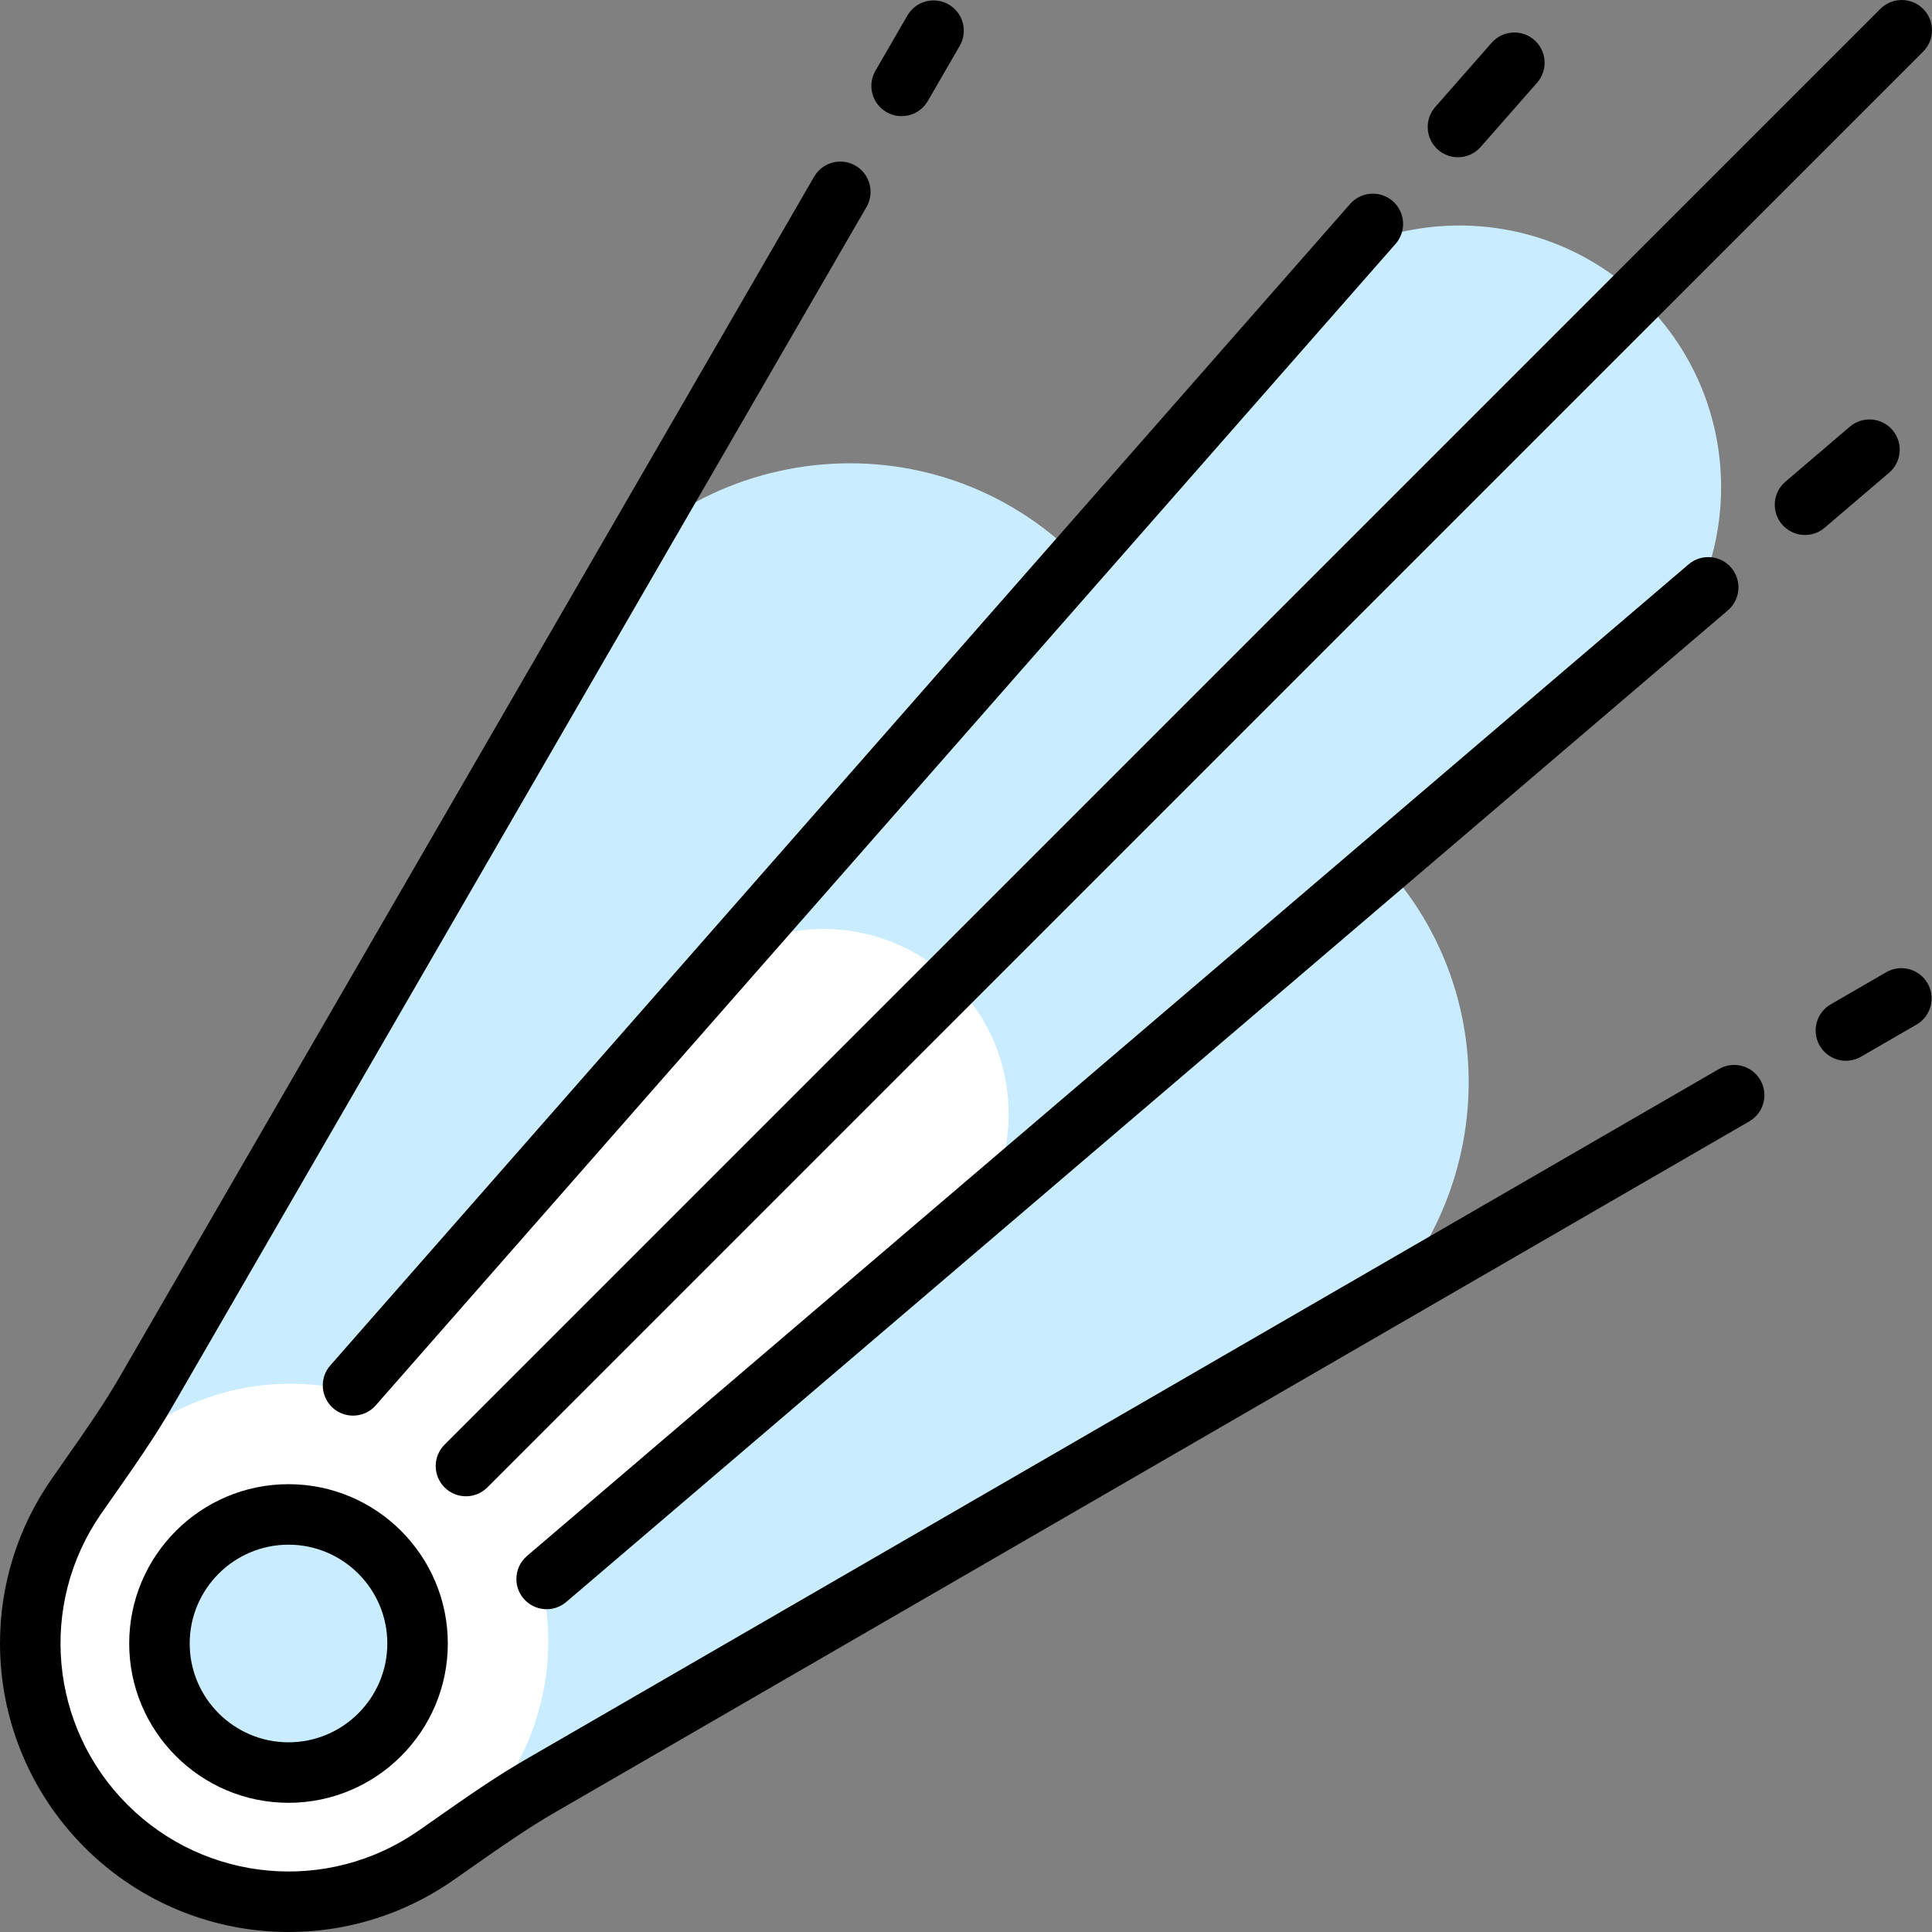 <svg width="512" height="512" viewBox="0 0 512 512" fill="none" xmlns="http://www.w3.org/2000/svg">
    <rect x="0" y="0" width="512" height="512" fill="#808080" stroke="none"/>
    <g clip-path="url(#clip0_5_2)">
        <path
            d="M115.801 491.38C124.964 485.031 133.957 478.441 143.606 472.858L345.006 361.762C392.211 335.722 403.282 273.704 370.118 233.026L431.024 182.518C461.624 157.142 464.679 111.291 437.715 82.08C409.522 51.538 360.982 52.48 333.995 84.093L282.259 144.698C241.712 108.136 176.988 118.496 150.237 166.992L39.142 368.392C33.56 378.04 26.969 387.033 20.62 396.198C2.15 422.857 4.788 459.718 28.534 483.464C52.28 507.212 89.14 509.849 115.801 491.38Z"
            fill="#C9EDFF" />
        <path
            d="M141.078 458.572C145.943 445.258 146.279 432.469 143.769 420.732L249.559 333.004C271.8 314.561 273.363 280.987 252.932 260.556C232.698 240.322 199.514 241.63 180.936 263.394L91.408 368.268C79.469 365.69 66.447 366.02 52.843 371.202C29.691 380.021 12.467 400.998 9.146 425.549C2.981 471.113 41.729 509.503 87.39 502.722C111.808 499.094 132.605 481.757 141.078 458.572Z"
            fill="white" />
        <path
            d="M42.256 435.542C42.256 454.431 57.569 469.744 76.458 469.744C95.347 469.744 110.66 454.431 110.66 435.542C110.66 416.653 95.347 401.34 76.458 401.34C57.569 401.34 42.256 416.653 42.256 435.542Z"
            fill="#C9EDFF" />
        <path
            d="M473.141 127.663C472.258 128.415 471.549 129.35 471.064 130.404C470.578 131.457 470.328 132.604 470.33 133.764C470.33 135.604 470.961 137.456 472.25 138.965C472.934 139.766 473.768 140.424 474.706 140.902C475.644 141.38 476.667 141.669 477.716 141.752C478.766 141.835 479.822 141.71 480.823 141.384C481.824 141.059 482.752 140.54 483.552 139.856L500.637 125.27C501.438 124.586 502.096 123.752 502.574 122.814C503.052 121.876 503.341 120.853 503.424 119.804C503.507 118.754 503.382 117.698 503.057 116.697C502.731 115.696 502.212 114.768 501.528 113.968C500.845 113.167 500.01 112.509 499.072 112.031C498.134 111.553 497.111 111.264 496.062 111.181C495.012 111.098 493.957 111.223 492.955 111.549C491.954 111.874 491.027 112.393 490.226 113.077L473.141 127.663ZM139.656 412.346C138.773 413.098 138.064 414.033 137.579 415.087C137.093 416.14 136.843 417.287 136.845 418.447C136.845 420.287 137.476 422.139 138.765 423.648C139.449 424.449 140.283 425.107 141.221 425.585C142.159 426.063 143.182 426.352 144.231 426.435C145.281 426.518 146.337 426.393 147.338 426.067C148.339 425.742 149.267 425.223 150.067 424.539L457.902 161.752C458.703 161.068 459.361 160.234 459.839 159.296C460.317 158.358 460.606 157.335 460.689 156.286C460.772 155.236 460.647 154.18 460.322 153.179C459.996 152.178 459.477 151.25 458.793 150.45C458.11 149.649 457.275 148.991 456.337 148.513C455.399 148.035 454.376 147.746 453.327 147.663C452.277 147.58 451.222 147.705 450.22 148.031C449.219 148.356 448.292 148.875 447.491 149.559L139.656 412.346ZM392.397 38.943L407.4 21.857C408.778 20.256 409.469 18.176 409.322 16.069C409.174 13.962 408.202 11.998 406.614 10.604C405.027 9.21 402.954 8.499 400.845 8.626C398.737 8.752 396.763 9.706 395.354 11.279L380.351 28.365C379.065 29.825 378.357 31.705 378.359 33.651C378.358 35.281 378.854 36.873 379.78 38.214C380.707 39.555 382.021 40.581 383.546 41.156C385.072 41.731 386.736 41.828 388.317 41.432C389.899 41.037 391.322 40.168 392.397 38.943ZM369.845 64.627C370.54 63.836 371.072 62.916 371.411 61.919C371.75 60.923 371.889 59.869 371.821 58.819C371.753 57.768 371.478 56.742 371.013 55.797C370.548 54.853 369.901 54.009 369.11 53.315C367.513 51.912 365.423 51.202 363.302 51.339C361.181 51.477 359.201 52.452 357.798 54.049L87.533 361.85C86.247 363.31 85.539 365.19 85.541 367.136C85.54 368.766 86.037 370.357 86.963 371.698C87.891 373.039 89.204 374.065 90.729 374.64C92.254 375.215 93.918 375.311 95.5 374.916C97.081 374.521 98.504 373.654 99.58 372.429L369.845 64.627ZM485.163 266.16C484.252 266.687 483.453 267.388 482.813 268.224C482.173 269.06 481.703 270.014 481.432 271.031C481.16 272.048 481.092 273.108 481.23 274.152C481.369 275.196 481.712 276.202 482.239 277.113C483.304 278.953 485.056 280.295 487.11 280.843C489.164 281.391 491.352 281.101 493.192 280.037L507.997 271.47C509.805 270.389 511.115 268.64 511.643 266.601C512.172 264.562 511.877 262.397 510.822 260.574C509.767 258.751 508.037 257.416 506.006 256.859C503.975 256.301 501.806 256.564 499.968 257.593L485.163 266.16Z"
            fill="black" />
        <path
            d="M119.92 498.415C121.74 497.154 123.553 495.883 125.367 494.613C132.754 489.438 139.731 484.549 147.175 480.243L463.684 297.111C465.492 296.03 466.802 294.281 467.33 292.242C467.859 290.203 467.564 288.038 466.509 286.215C465.454 284.392 463.724 283.057 461.693 282.5C459.662 281.942 457.493 282.205 455.655 283.234L139.145 466.367C131.1 471.022 123.508 476.341 116.167 481.484C114.377 482.738 112.586 483.993 110.79 485.238C86.815 501.847 54.419 498.907 33.756 478.246C13.095 457.584 10.153 425.187 26.764 401.213C28.009 399.415 29.263 397.626 30.518 395.835C35.662 388.493 40.981 380.902 45.635 372.857L229.678 54.768C230.713 52.929 230.981 50.757 230.425 48.722C229.868 46.688 228.533 44.954 226.707 43.897C224.881 42.841 222.712 42.547 220.671 43.078C218.629 43.61 216.879 44.925 215.801 46.738L31.756 364.825C27.449 372.269 22.561 379.247 17.386 386.633C16.116 388.446 14.845 390.259 13.584 392.08C4.733 404.828 -0.007 419.978 8.89055e-05 435.498C8.89055e-05 455.201 7.613 474.774 22.419 489.579C48.565 515.726 89.57 519.442 119.92 498.415ZM245.872 26.779L254.404 12.033C255.429 10.195 255.69 8.028 255.132 6C254.573 3.971 253.239 2.243 251.418 1.189C249.597 0.135 247.434 -0.16 245.397 0.366C243.359 0.893 241.611 2.199 240.528 4.003L231.996 18.749C231.468 19.66 231.125 20.666 230.987 21.71C230.848 22.754 230.916 23.814 231.188 24.832C231.459 25.849 231.929 26.803 232.569 27.639C233.209 28.474 234.008 29.176 234.919 29.703C236.759 30.767 238.947 31.057 241.001 30.509C243.055 29.961 244.807 28.619 245.872 26.779Z"
            fill="black" />
        <path
            d="M76.457 393.325C53.178 393.325 34.239 412.264 34.239 435.543C34.239 458.822 53.178 477.761 76.457 477.761C99.736 477.761 118.675 458.822 118.675 435.543C118.675 412.264 99.735 393.325 76.457 393.325ZM102.643 435.543C102.643 449.982 90.896 461.729 76.457 461.729C62.018 461.729 50.271 449.982 50.271 435.543C50.271 421.104 62.018 409.357 76.457 409.357C90.896 409.357 102.643 421.105 102.643 435.543ZM117.817 382.847C117.072 383.59 116.48 384.474 116.078 385.447C115.675 386.419 115.468 387.462 115.469 388.515C115.468 389.568 115.674 390.611 116.077 391.583C116.48 392.556 117.071 393.44 117.817 394.183C118.561 394.927 119.445 395.518 120.418 395.921C121.39 396.324 122.432 396.531 123.485 396.531C124.538 396.531 125.58 396.324 126.553 395.921C127.525 395.518 128.409 394.927 129.153 394.183L509.651 13.685C510.395 12.941 510.986 12.057 511.389 11.085C511.792 10.112 511.999 9.07 511.999 8.017C511.999 6.964 511.792 5.922 511.389 4.949C510.986 3.977 510.395 3.093 509.651 2.349C508.907 1.605 508.023 1.014 507.051 0.611C506.078 0.208 505.036 0.001 503.983 0.001C502.93 0.001 501.888 0.208 500.916 0.611C499.943 1.014 499.059 1.605 498.315 2.349L117.817 382.847Z"
            fill="black" />
    </g>
    <defs>
        <clipPath id="clip0_5_2">
            <rect width="512" height="512" fill="white" transform="matrix(0 1 -1 0 512 -1.52588e-05)" />
        </clipPath>
    </defs>
</svg>